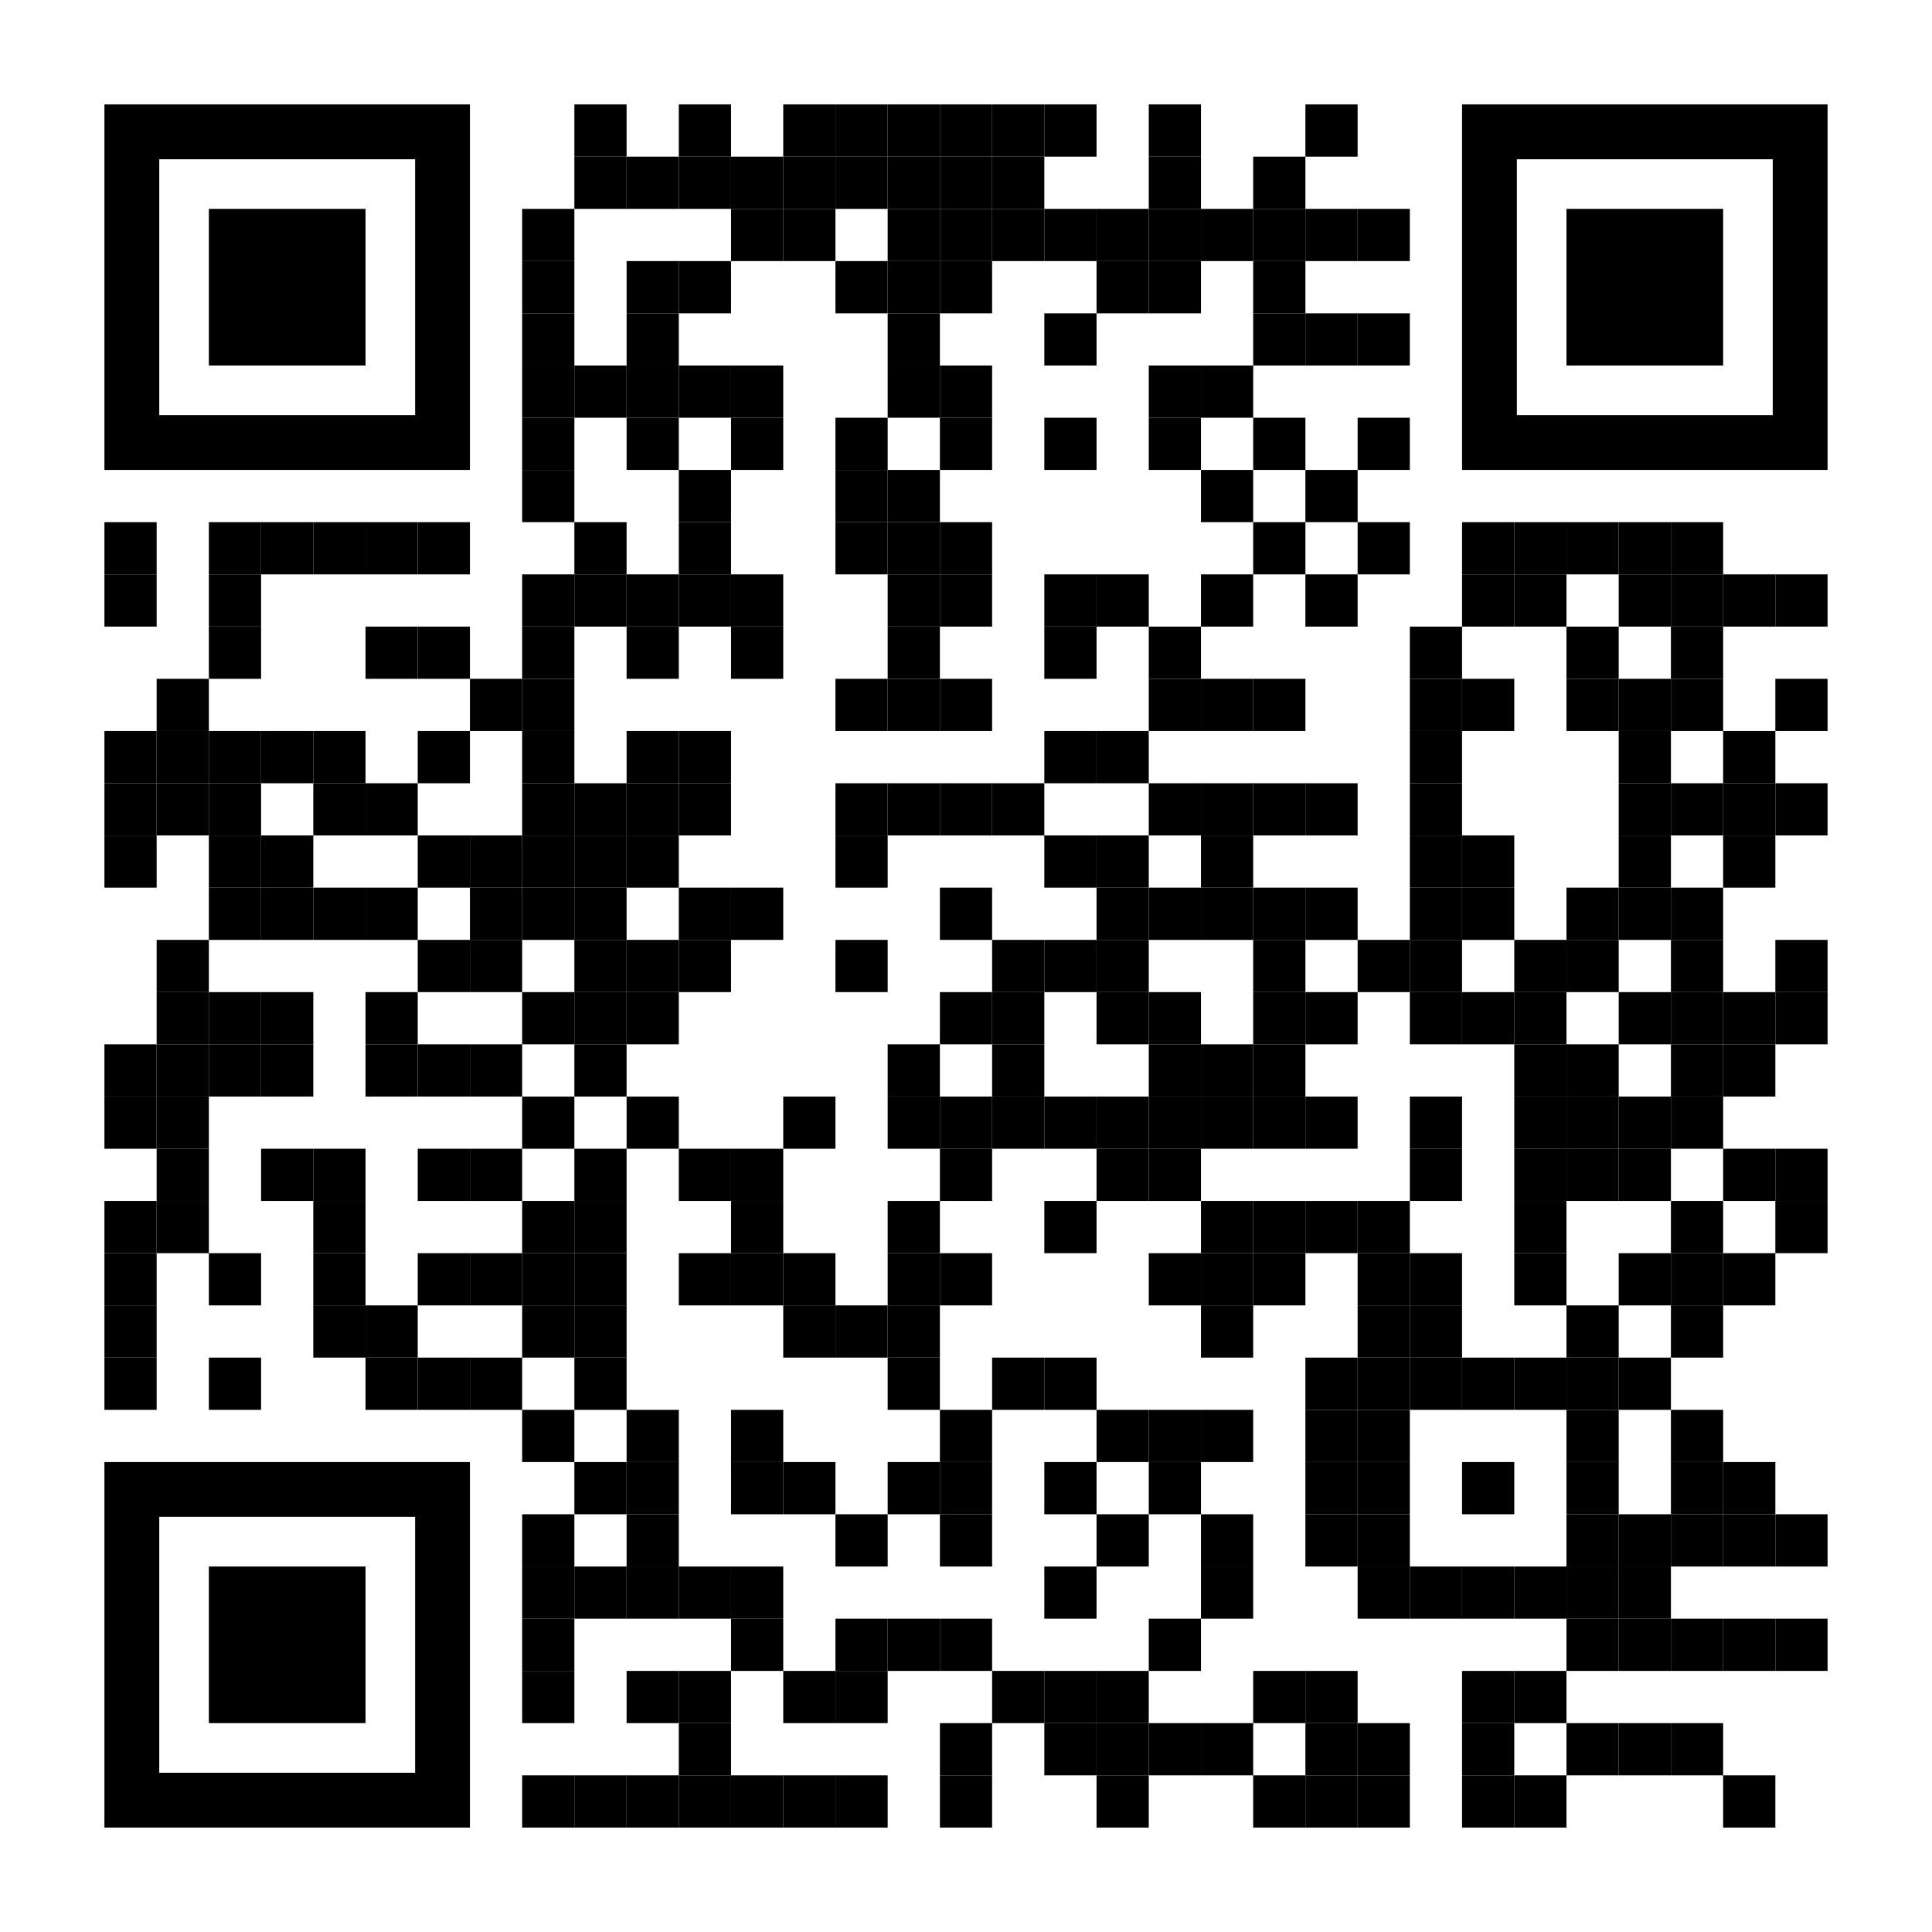 <?xml version="1.0" encoding="utf-8"?>
<!DOCTYPE svg PUBLIC "-//W3C//DTD SVG 1.1//EN" "http://www.w3.org/Graphics/SVG/1.1/DTD/svg11.dtd">
<svg version="1.1" id="Layer_1" xmlns="http://www.w3.org/2000/svg" xmlns:xlink="http://www.w3.org/1999/xlink" x="0px" y="0px"
width="259px" height="259px" viewBox="0 0 259 259" enable-background="new 0 0 259 259" xml:space="preserve">
<rect x="0" y="0" width="259" height="259" fill="rgb(255,255,255)" /><g transform="translate(14,14)"><g transform="translate(63,0) scale(0.07,0.07)"><g transform="" style="fill: rgb(0, 0, 0);">
<rect width="100" height="100"/>
</g></g><g transform="translate(77,0) scale(0.07,0.07)"><g transform="" style="fill: rgb(0, 0, 0);">
<rect width="100" height="100"/>
</g></g><g transform="translate(91,0) scale(0.07,0.07)"><g transform="" style="fill: rgb(0, 0, 0);">
<rect width="100" height="100"/>
</g></g><g transform="translate(98,0) scale(0.07,0.07)"><g transform="" style="fill: rgb(0, 0, 0);">
<rect width="100" height="100"/>
</g></g><g transform="translate(105,0) scale(0.07,0.07)"><g transform="" style="fill: rgb(0, 0, 0);">
<rect width="100" height="100"/>
</g></g><g transform="translate(112,0) scale(0.07,0.07)"><g transform="" style="fill: rgb(0, 0, 0);">
<rect width="100" height="100"/>
</g></g><g transform="translate(119,0) scale(0.07,0.07)"><g transform="" style="fill: rgb(0, 0, 0);">
<rect width="100" height="100"/>
</g></g><g transform="translate(126,0) scale(0.07,0.07)"><g transform="" style="fill: rgb(0, 0, 0);">
<rect width="100" height="100"/>
</g></g><g transform="translate(140,0) scale(0.07,0.07)"><g transform="" style="fill: rgb(0, 0, 0);">
<rect width="100" height="100"/>
</g></g><g transform="translate(161,0) scale(0.07,0.07)"><g transform="" style="fill: rgb(0, 0, 0);">
<rect width="100" height="100"/>
</g></g><g transform="translate(63,7) scale(0.07,0.07)"><g transform="" style="fill: rgb(0, 0, 0);">
<rect width="100" height="100"/>
</g></g><g transform="translate(70,7) scale(0.07,0.07)"><g transform="" style="fill: rgb(0, 0, 0);">
<rect width="100" height="100"/>
</g></g><g transform="translate(77,7) scale(0.07,0.07)"><g transform="" style="fill: rgb(0, 0, 0);">
<rect width="100" height="100"/>
</g></g><g transform="translate(84,7) scale(0.07,0.07)"><g transform="" style="fill: rgb(0, 0, 0);">
<rect width="100" height="100"/>
</g></g><g transform="translate(91,7) scale(0.07,0.07)"><g transform="" style="fill: rgb(0, 0, 0);">
<rect width="100" height="100"/>
</g></g><g transform="translate(98,7) scale(0.07,0.07)"><g transform="" style="fill: rgb(0, 0, 0);">
<rect width="100" height="100"/>
</g></g><g transform="translate(105,7) scale(0.07,0.07)"><g transform="" style="fill: rgb(0, 0, 0);">
<rect width="100" height="100"/>
</g></g><g transform="translate(112,7) scale(0.07,0.07)"><g transform="" style="fill: rgb(0, 0, 0);">
<rect width="100" height="100"/>
</g></g><g transform="translate(119,7) scale(0.07,0.07)"><g transform="" style="fill: rgb(0, 0, 0);">
<rect width="100" height="100"/>
</g></g><g transform="translate(140,7) scale(0.07,0.07)"><g transform="" style="fill: rgb(0, 0, 0);">
<rect width="100" height="100"/>
</g></g><g transform="translate(154,7) scale(0.07,0.07)"><g transform="" style="fill: rgb(0, 0, 0);">
<rect width="100" height="100"/>
</g></g><g transform="translate(56,14) scale(0.07,0.07)"><g transform="" style="fill: rgb(0, 0, 0);">
<rect width="100" height="100"/>
</g></g><g transform="translate(84,14) scale(0.07,0.07)"><g transform="" style="fill: rgb(0, 0, 0);">
<rect width="100" height="100"/>
</g></g><g transform="translate(91,14) scale(0.07,0.07)"><g transform="" style="fill: rgb(0, 0, 0);">
<rect width="100" height="100"/>
</g></g><g transform="translate(105,14) scale(0.07,0.07)"><g transform="" style="fill: rgb(0, 0, 0);">
<rect width="100" height="100"/>
</g></g><g transform="translate(112,14) scale(0.07,0.07)"><g transform="" style="fill: rgb(0, 0, 0);">
<rect width="100" height="100"/>
</g></g><g transform="translate(119,14) scale(0.07,0.07)"><g transform="" style="fill: rgb(0, 0, 0);">
<rect width="100" height="100"/>
</g></g><g transform="translate(126,14) scale(0.07,0.07)"><g transform="" style="fill: rgb(0, 0, 0);">
<rect width="100" height="100"/>
</g></g><g transform="translate(133,14) scale(0.07,0.07)"><g transform="" style="fill: rgb(0, 0, 0);">
<rect width="100" height="100"/>
</g></g><g transform="translate(140,14) scale(0.07,0.07)"><g transform="" style="fill: rgb(0, 0, 0);">
<rect width="100" height="100"/>
</g></g><g transform="translate(147,14) scale(0.07,0.07)"><g transform="" style="fill: rgb(0, 0, 0);">
<rect width="100" height="100"/>
</g></g><g transform="translate(154,14) scale(0.07,0.07)"><g transform="" style="fill: rgb(0, 0, 0);">
<rect width="100" height="100"/>
</g></g><g transform="translate(161,14) scale(0.07,0.07)"><g transform="" style="fill: rgb(0, 0, 0);">
<rect width="100" height="100"/>
</g></g><g transform="translate(168,14) scale(0.07,0.07)"><g transform="" style="fill: rgb(0, 0, 0);">
<rect width="100" height="100"/>
</g></g><g transform="translate(56,21) scale(0.07,0.07)"><g transform="" style="fill: rgb(0, 0, 0);">
<rect width="100" height="100"/>
</g></g><g transform="translate(70,21) scale(0.07,0.07)"><g transform="" style="fill: rgb(0, 0, 0);">
<rect width="100" height="100"/>
</g></g><g transform="translate(77,21) scale(0.07,0.07)"><g transform="" style="fill: rgb(0, 0, 0);">
<rect width="100" height="100"/>
</g></g><g transform="translate(98,21) scale(0.07,0.07)"><g transform="" style="fill: rgb(0, 0, 0);">
<rect width="100" height="100"/>
</g></g><g transform="translate(105,21) scale(0.07,0.07)"><g transform="" style="fill: rgb(0, 0, 0);">
<rect width="100" height="100"/>
</g></g><g transform="translate(112,21) scale(0.07,0.07)"><g transform="" style="fill: rgb(0, 0, 0);">
<rect width="100" height="100"/>
</g></g><g transform="translate(133,21) scale(0.07,0.07)"><g transform="" style="fill: rgb(0, 0, 0);">
<rect width="100" height="100"/>
</g></g><g transform="translate(140,21) scale(0.07,0.07)"><g transform="" style="fill: rgb(0, 0, 0);">
<rect width="100" height="100"/>
</g></g><g transform="translate(154,21) scale(0.07,0.07)"><g transform="" style="fill: rgb(0, 0, 0);">
<rect width="100" height="100"/>
</g></g><g transform="translate(56,28) scale(0.07,0.07)"><g transform="" style="fill: rgb(0, 0, 0);">
<rect width="100" height="100"/>
</g></g><g transform="translate(70,28) scale(0.07,0.07)"><g transform="" style="fill: rgb(0, 0, 0);">
<rect width="100" height="100"/>
</g></g><g transform="translate(105,28) scale(0.07,0.07)"><g transform="" style="fill: rgb(0, 0, 0);">
<rect width="100" height="100"/>
</g></g><g transform="translate(126,28) scale(0.07,0.07)"><g transform="" style="fill: rgb(0, 0, 0);">
<rect width="100" height="100"/>
</g></g><g transform="translate(154,28) scale(0.07,0.07)"><g transform="" style="fill: rgb(0, 0, 0);">
<rect width="100" height="100"/>
</g></g><g transform="translate(161,28) scale(0.07,0.07)"><g transform="" style="fill: rgb(0, 0, 0);">
<rect width="100" height="100"/>
</g></g><g transform="translate(168,28) scale(0.07,0.07)"><g transform="" style="fill: rgb(0, 0, 0);">
<rect width="100" height="100"/>
</g></g><g transform="translate(56,35) scale(0.07,0.07)"><g transform="" style="fill: rgb(0, 0, 0);">
<rect width="100" height="100"/>
</g></g><g transform="translate(63,35) scale(0.07,0.07)"><g transform="" style="fill: rgb(0, 0, 0);">
<rect width="100" height="100"/>
</g></g><g transform="translate(70,35) scale(0.07,0.07)"><g transform="" style="fill: rgb(0, 0, 0);">
<rect width="100" height="100"/>
</g></g><g transform="translate(77,35) scale(0.07,0.07)"><g transform="" style="fill: rgb(0, 0, 0);">
<rect width="100" height="100"/>
</g></g><g transform="translate(84,35) scale(0.07,0.07)"><g transform="" style="fill: rgb(0, 0, 0);">
<rect width="100" height="100"/>
</g></g><g transform="translate(105,35) scale(0.07,0.07)"><g transform="" style="fill: rgb(0, 0, 0);">
<rect width="100" height="100"/>
</g></g><g transform="translate(112,35) scale(0.07,0.07)"><g transform="" style="fill: rgb(0, 0, 0);">
<rect width="100" height="100"/>
</g></g><g transform="translate(140,35) scale(0.07,0.07)"><g transform="" style="fill: rgb(0, 0, 0);">
<rect width="100" height="100"/>
</g></g><g transform="translate(147,35) scale(0.07,0.07)"><g transform="" style="fill: rgb(0, 0, 0);">
<rect width="100" height="100"/>
</g></g><g transform="translate(56,42) scale(0.07,0.07)"><g transform="" style="fill: rgb(0, 0, 0);">
<rect width="100" height="100"/>
</g></g><g transform="translate(70,42) scale(0.07,0.07)"><g transform="" style="fill: rgb(0, 0, 0);">
<rect width="100" height="100"/>
</g></g><g transform="translate(84,42) scale(0.07,0.07)"><g transform="" style="fill: rgb(0, 0, 0);">
<rect width="100" height="100"/>
</g></g><g transform="translate(98,42) scale(0.07,0.07)"><g transform="" style="fill: rgb(0, 0, 0);">
<rect width="100" height="100"/>
</g></g><g transform="translate(112,42) scale(0.07,0.07)"><g transform="" style="fill: rgb(0, 0, 0);">
<rect width="100" height="100"/>
</g></g><g transform="translate(126,42) scale(0.07,0.07)"><g transform="" style="fill: rgb(0, 0, 0);">
<rect width="100" height="100"/>
</g></g><g transform="translate(140,42) scale(0.07,0.07)"><g transform="" style="fill: rgb(0, 0, 0);">
<rect width="100" height="100"/>
</g></g><g transform="translate(154,42) scale(0.07,0.07)"><g transform="" style="fill: rgb(0, 0, 0);">
<rect width="100" height="100"/>
</g></g><g transform="translate(168,42) scale(0.07,0.07)"><g transform="" style="fill: rgb(0, 0, 0);">
<rect width="100" height="100"/>
</g></g><g transform="translate(56,49) scale(0.07,0.07)"><g transform="" style="fill: rgb(0, 0, 0);">
<rect width="100" height="100"/>
</g></g><g transform="translate(77,49) scale(0.07,0.07)"><g transform="" style="fill: rgb(0, 0, 0);">
<rect width="100" height="100"/>
</g></g><g transform="translate(98,49) scale(0.07,0.07)"><g transform="" style="fill: rgb(0, 0, 0);">
<rect width="100" height="100"/>
</g></g><g transform="translate(105,49) scale(0.07,0.07)"><g transform="" style="fill: rgb(0, 0, 0);">
<rect width="100" height="100"/>
</g></g><g transform="translate(147,49) scale(0.07,0.07)"><g transform="" style="fill: rgb(0, 0, 0);">
<rect width="100" height="100"/>
</g></g><g transform="translate(161,49) scale(0.07,0.07)"><g transform="" style="fill: rgb(0, 0, 0);">
<rect width="100" height="100"/>
</g></g><g transform="translate(0,56) scale(0.07,0.07)"><g transform="" style="fill: rgb(0, 0, 0);">
<rect width="100" height="100"/>
</g></g><g transform="translate(14,56) scale(0.07,0.07)"><g transform="" style="fill: rgb(0, 0, 0);">
<rect width="100" height="100"/>
</g></g><g transform="translate(21,56) scale(0.07,0.07)"><g transform="" style="fill: rgb(0, 0, 0);">
<rect width="100" height="100"/>
</g></g><g transform="translate(28,56) scale(0.07,0.07)"><g transform="" style="fill: rgb(0, 0, 0);">
<rect width="100" height="100"/>
</g></g><g transform="translate(35,56) scale(0.07,0.07)"><g transform="" style="fill: rgb(0, 0, 0);">
<rect width="100" height="100"/>
</g></g><g transform="translate(42,56) scale(0.07,0.07)"><g transform="" style="fill: rgb(0, 0, 0);">
<rect width="100" height="100"/>
</g></g><g transform="translate(63,56) scale(0.07,0.07)"><g transform="" style="fill: rgb(0, 0, 0);">
<rect width="100" height="100"/>
</g></g><g transform="translate(77,56) scale(0.07,0.07)"><g transform="" style="fill: rgb(0, 0, 0);">
<rect width="100" height="100"/>
</g></g><g transform="translate(98,56) scale(0.07,0.07)"><g transform="" style="fill: rgb(0, 0, 0);">
<rect width="100" height="100"/>
</g></g><g transform="translate(105,56) scale(0.07,0.07)"><g transform="" style="fill: rgb(0, 0, 0);">
<rect width="100" height="100"/>
</g></g><g transform="translate(112,56) scale(0.07,0.07)"><g transform="" style="fill: rgb(0, 0, 0);">
<rect width="100" height="100"/>
</g></g><g transform="translate(154,56) scale(0.07,0.07)"><g transform="" style="fill: rgb(0, 0, 0);">
<rect width="100" height="100"/>
</g></g><g transform="translate(168,56) scale(0.07,0.07)"><g transform="" style="fill: rgb(0, 0, 0);">
<rect width="100" height="100"/>
</g></g><g transform="translate(182,56) scale(0.07,0.07)"><g transform="" style="fill: rgb(0, 0, 0);">
<rect width="100" height="100"/>
</g></g><g transform="translate(189,56) scale(0.07,0.07)"><g transform="" style="fill: rgb(0, 0, 0);">
<rect width="100" height="100"/>
</g></g><g transform="translate(196,56) scale(0.07,0.07)"><g transform="" style="fill: rgb(0, 0, 0);">
<rect width="100" height="100"/>
</g></g><g transform="translate(203,56) scale(0.07,0.07)"><g transform="" style="fill: rgb(0, 0, 0);">
<rect width="100" height="100"/>
</g></g><g transform="translate(210,56) scale(0.07,0.07)"><g transform="" style="fill: rgb(0, 0, 0);">
<rect width="100" height="100"/>
</g></g><g transform="translate(0,63) scale(0.07,0.07)"><g transform="" style="fill: rgb(0, 0, 0);">
<rect width="100" height="100"/>
</g></g><g transform="translate(14,63) scale(0.07,0.07)"><g transform="" style="fill: rgb(0, 0, 0);">
<rect width="100" height="100"/>
</g></g><g transform="translate(56,63) scale(0.07,0.07)"><g transform="" style="fill: rgb(0, 0, 0);">
<rect width="100" height="100"/>
</g></g><g transform="translate(63,63) scale(0.07,0.07)"><g transform="" style="fill: rgb(0, 0, 0);">
<rect width="100" height="100"/>
</g></g><g transform="translate(70,63) scale(0.07,0.07)"><g transform="" style="fill: rgb(0, 0, 0);">
<rect width="100" height="100"/>
</g></g><g transform="translate(77,63) scale(0.07,0.07)"><g transform="" style="fill: rgb(0, 0, 0);">
<rect width="100" height="100"/>
</g></g><g transform="translate(84,63) scale(0.07,0.07)"><g transform="" style="fill: rgb(0, 0, 0);">
<rect width="100" height="100"/>
</g></g><g transform="translate(105,63) scale(0.07,0.07)"><g transform="" style="fill: rgb(0, 0, 0);">
<rect width="100" height="100"/>
</g></g><g transform="translate(112,63) scale(0.07,0.07)"><g transform="" style="fill: rgb(0, 0, 0);">
<rect width="100" height="100"/>
</g></g><g transform="translate(126,63) scale(0.07,0.07)"><g transform="" style="fill: rgb(0, 0, 0);">
<rect width="100" height="100"/>
</g></g><g transform="translate(133,63) scale(0.07,0.07)"><g transform="" style="fill: rgb(0, 0, 0);">
<rect width="100" height="100"/>
</g></g><g transform="translate(147,63) scale(0.07,0.07)"><g transform="" style="fill: rgb(0, 0, 0);">
<rect width="100" height="100"/>
</g></g><g transform="translate(161,63) scale(0.07,0.07)"><g transform="" style="fill: rgb(0, 0, 0);">
<rect width="100" height="100"/>
</g></g><g transform="translate(182,63) scale(0.07,0.07)"><g transform="" style="fill: rgb(0, 0, 0);">
<rect width="100" height="100"/>
</g></g><g transform="translate(189,63) scale(0.07,0.07)"><g transform="" style="fill: rgb(0, 0, 0);">
<rect width="100" height="100"/>
</g></g><g transform="translate(203,63) scale(0.07,0.07)"><g transform="" style="fill: rgb(0, 0, 0);">
<rect width="100" height="100"/>
</g></g><g transform="translate(210,63) scale(0.07,0.07)"><g transform="" style="fill: rgb(0, 0, 0);">
<rect width="100" height="100"/>
</g></g><g transform="translate(217,63) scale(0.07,0.07)"><g transform="" style="fill: rgb(0, 0, 0);">
<rect width="100" height="100"/>
</g></g><g transform="translate(224,63) scale(0.07,0.07)"><g transform="" style="fill: rgb(0, 0, 0);">
<rect width="100" height="100"/>
</g></g><g transform="translate(14,70) scale(0.07,0.07)"><g transform="" style="fill: rgb(0, 0, 0);">
<rect width="100" height="100"/>
</g></g><g transform="translate(35,70) scale(0.07,0.07)"><g transform="" style="fill: rgb(0, 0, 0);">
<rect width="100" height="100"/>
</g></g><g transform="translate(42,70) scale(0.07,0.07)"><g transform="" style="fill: rgb(0, 0, 0);">
<rect width="100" height="100"/>
</g></g><g transform="translate(56,70) scale(0.07,0.07)"><g transform="" style="fill: rgb(0, 0, 0);">
<rect width="100" height="100"/>
</g></g><g transform="translate(70,70) scale(0.07,0.07)"><g transform="" style="fill: rgb(0, 0, 0);">
<rect width="100" height="100"/>
</g></g><g transform="translate(84,70) scale(0.07,0.07)"><g transform="" style="fill: rgb(0, 0, 0);">
<rect width="100" height="100"/>
</g></g><g transform="translate(105,70) scale(0.07,0.07)"><g transform="" style="fill: rgb(0, 0, 0);">
<rect width="100" height="100"/>
</g></g><g transform="translate(126,70) scale(0.07,0.07)"><g transform="" style="fill: rgb(0, 0, 0);">
<rect width="100" height="100"/>
</g></g><g transform="translate(140,70) scale(0.07,0.07)"><g transform="" style="fill: rgb(0, 0, 0);">
<rect width="100" height="100"/>
</g></g><g transform="translate(175,70) scale(0.07,0.07)"><g transform="" style="fill: rgb(0, 0, 0);">
<rect width="100" height="100"/>
</g></g><g transform="translate(196,70) scale(0.07,0.07)"><g transform="" style="fill: rgb(0, 0, 0);">
<rect width="100" height="100"/>
</g></g><g transform="translate(210,70) scale(0.07,0.07)"><g transform="" style="fill: rgb(0, 0, 0);">
<rect width="100" height="100"/>
</g></g><g transform="translate(7,77) scale(0.07,0.07)"><g transform="" style="fill: rgb(0, 0, 0);">
<rect width="100" height="100"/>
</g></g><g transform="translate(49,77) scale(0.07,0.07)"><g transform="" style="fill: rgb(0, 0, 0);">
<rect width="100" height="100"/>
</g></g><g transform="translate(56,77) scale(0.07,0.07)"><g transform="" style="fill: rgb(0, 0, 0);">
<rect width="100" height="100"/>
</g></g><g transform="translate(98,77) scale(0.07,0.07)"><g transform="" style="fill: rgb(0, 0, 0);">
<rect width="100" height="100"/>
</g></g><g transform="translate(105,77) scale(0.07,0.07)"><g transform="" style="fill: rgb(0, 0, 0);">
<rect width="100" height="100"/>
</g></g><g transform="translate(112,77) scale(0.07,0.07)"><g transform="" style="fill: rgb(0, 0, 0);">
<rect width="100" height="100"/>
</g></g><g transform="translate(140,77) scale(0.07,0.07)"><g transform="" style="fill: rgb(0, 0, 0);">
<rect width="100" height="100"/>
</g></g><g transform="translate(147,77) scale(0.07,0.07)"><g transform="" style="fill: rgb(0, 0, 0);">
<rect width="100" height="100"/>
</g></g><g transform="translate(154,77) scale(0.07,0.07)"><g transform="" style="fill: rgb(0, 0, 0);">
<rect width="100" height="100"/>
</g></g><g transform="translate(175,77) scale(0.07,0.07)"><g transform="" style="fill: rgb(0, 0, 0);">
<rect width="100" height="100"/>
</g></g><g transform="translate(182,77) scale(0.07,0.07)"><g transform="" style="fill: rgb(0, 0, 0);">
<rect width="100" height="100"/>
</g></g><g transform="translate(196,77) scale(0.07,0.07)"><g transform="" style="fill: rgb(0, 0, 0);">
<rect width="100" height="100"/>
</g></g><g transform="translate(203,77) scale(0.07,0.07)"><g transform="" style="fill: rgb(0, 0, 0);">
<rect width="100" height="100"/>
</g></g><g transform="translate(210,77) scale(0.07,0.07)"><g transform="" style="fill: rgb(0, 0, 0);">
<rect width="100" height="100"/>
</g></g><g transform="translate(224,77) scale(0.07,0.07)"><g transform="" style="fill: rgb(0, 0, 0);">
<rect width="100" height="100"/>
</g></g><g transform="translate(0,84) scale(0.07,0.07)"><g transform="" style="fill: rgb(0, 0, 0);">
<rect width="100" height="100"/>
</g></g><g transform="translate(7,84) scale(0.07,0.07)"><g transform="" style="fill: rgb(0, 0, 0);">
<rect width="100" height="100"/>
</g></g><g transform="translate(14,84) scale(0.07,0.07)"><g transform="" style="fill: rgb(0, 0, 0);">
<rect width="100" height="100"/>
</g></g><g transform="translate(21,84) scale(0.07,0.07)"><g transform="" style="fill: rgb(0, 0, 0);">
<rect width="100" height="100"/>
</g></g><g transform="translate(28,84) scale(0.07,0.07)"><g transform="" style="fill: rgb(0, 0, 0);">
<rect width="100" height="100"/>
</g></g><g transform="translate(42,84) scale(0.07,0.07)"><g transform="" style="fill: rgb(0, 0, 0);">
<rect width="100" height="100"/>
</g></g><g transform="translate(56,84) scale(0.07,0.07)"><g transform="" style="fill: rgb(0, 0, 0);">
<rect width="100" height="100"/>
</g></g><g transform="translate(70,84) scale(0.07,0.07)"><g transform="" style="fill: rgb(0, 0, 0);">
<rect width="100" height="100"/>
</g></g><g transform="translate(77,84) scale(0.07,0.07)"><g transform="" style="fill: rgb(0, 0, 0);">
<rect width="100" height="100"/>
</g></g><g transform="translate(126,84) scale(0.07,0.07)"><g transform="" style="fill: rgb(0, 0, 0);">
<rect width="100" height="100"/>
</g></g><g transform="translate(133,84) scale(0.07,0.07)"><g transform="" style="fill: rgb(0, 0, 0);">
<rect width="100" height="100"/>
</g></g><g transform="translate(175,84) scale(0.07,0.07)"><g transform="" style="fill: rgb(0, 0, 0);">
<rect width="100" height="100"/>
</g></g><g transform="translate(203,84) scale(0.07,0.07)"><g transform="" style="fill: rgb(0, 0, 0);">
<rect width="100" height="100"/>
</g></g><g transform="translate(217,84) scale(0.07,0.07)"><g transform="" style="fill: rgb(0, 0, 0);">
<rect width="100" height="100"/>
</g></g><g transform="translate(0,91) scale(0.07,0.07)"><g transform="" style="fill: rgb(0, 0, 0);">
<rect width="100" height="100"/>
</g></g><g transform="translate(7,91) scale(0.07,0.07)"><g transform="" style="fill: rgb(0, 0, 0);">
<rect width="100" height="100"/>
</g></g><g transform="translate(14,91) scale(0.07,0.07)"><g transform="" style="fill: rgb(0, 0, 0);">
<rect width="100" height="100"/>
</g></g><g transform="translate(28,91) scale(0.07,0.07)"><g transform="" style="fill: rgb(0, 0, 0);">
<rect width="100" height="100"/>
</g></g><g transform="translate(35,91) scale(0.07,0.07)"><g transform="" style="fill: rgb(0, 0, 0);">
<rect width="100" height="100"/>
</g></g><g transform="translate(56,91) scale(0.07,0.07)"><g transform="" style="fill: rgb(0, 0, 0);">
<rect width="100" height="100"/>
</g></g><g transform="translate(63,91) scale(0.07,0.07)"><g transform="" style="fill: rgb(0, 0, 0);">
<rect width="100" height="100"/>
</g></g><g transform="translate(70,91) scale(0.07,0.07)"><g transform="" style="fill: rgb(0, 0, 0);">
<rect width="100" height="100"/>
</g></g><g transform="translate(77,91) scale(0.07,0.07)"><g transform="" style="fill: rgb(0, 0, 0);">
<rect width="100" height="100"/>
</g></g><g transform="translate(98,91) scale(0.07,0.07)"><g transform="" style="fill: rgb(0, 0, 0);">
<rect width="100" height="100"/>
</g></g><g transform="translate(105,91) scale(0.07,0.07)"><g transform="" style="fill: rgb(0, 0, 0);">
<rect width="100" height="100"/>
</g></g><g transform="translate(112,91) scale(0.07,0.07)"><g transform="" style="fill: rgb(0, 0, 0);">
<rect width="100" height="100"/>
</g></g><g transform="translate(119,91) scale(0.07,0.07)"><g transform="" style="fill: rgb(0, 0, 0);">
<rect width="100" height="100"/>
</g></g><g transform="translate(140,91) scale(0.07,0.07)"><g transform="" style="fill: rgb(0, 0, 0);">
<rect width="100" height="100"/>
</g></g><g transform="translate(147,91) scale(0.07,0.07)"><g transform="" style="fill: rgb(0, 0, 0);">
<rect width="100" height="100"/>
</g></g><g transform="translate(154,91) scale(0.07,0.07)"><g transform="" style="fill: rgb(0, 0, 0);">
<rect width="100" height="100"/>
</g></g><g transform="translate(161,91) scale(0.07,0.07)"><g transform="" style="fill: rgb(0, 0, 0);">
<rect width="100" height="100"/>
</g></g><g transform="translate(175,91) scale(0.07,0.07)"><g transform="" style="fill: rgb(0, 0, 0);">
<rect width="100" height="100"/>
</g></g><g transform="translate(203,91) scale(0.07,0.07)"><g transform="" style="fill: rgb(0, 0, 0);">
<rect width="100" height="100"/>
</g></g><g transform="translate(210,91) scale(0.07,0.07)"><g transform="" style="fill: rgb(0, 0, 0);">
<rect width="100" height="100"/>
</g></g><g transform="translate(217,91) scale(0.07,0.07)"><g transform="" style="fill: rgb(0, 0, 0);">
<rect width="100" height="100"/>
</g></g><g transform="translate(224,91) scale(0.07,0.07)"><g transform="" style="fill: rgb(0, 0, 0);">
<rect width="100" height="100"/>
</g></g><g transform="translate(0,98) scale(0.07,0.07)"><g transform="" style="fill: rgb(0, 0, 0);">
<rect width="100" height="100"/>
</g></g><g transform="translate(14,98) scale(0.07,0.07)"><g transform="" style="fill: rgb(0, 0, 0);">
<rect width="100" height="100"/>
</g></g><g transform="translate(21,98) scale(0.07,0.07)"><g transform="" style="fill: rgb(0, 0, 0);">
<rect width="100" height="100"/>
</g></g><g transform="translate(42,98) scale(0.07,0.07)"><g transform="" style="fill: rgb(0, 0, 0);">
<rect width="100" height="100"/>
</g></g><g transform="translate(49,98) scale(0.07,0.07)"><g transform="" style="fill: rgb(0, 0, 0);">
<rect width="100" height="100"/>
</g></g><g transform="translate(56,98) scale(0.07,0.07)"><g transform="" style="fill: rgb(0, 0, 0);">
<rect width="100" height="100"/>
</g></g><g transform="translate(63,98) scale(0.07,0.07)"><g transform="" style="fill: rgb(0, 0, 0);">
<rect width="100" height="100"/>
</g></g><g transform="translate(70,98) scale(0.07,0.07)"><g transform="" style="fill: rgb(0, 0, 0);">
<rect width="100" height="100"/>
</g></g><g transform="translate(98,98) scale(0.07,0.07)"><g transform="" style="fill: rgb(0, 0, 0);">
<rect width="100" height="100"/>
</g></g><g transform="translate(126,98) scale(0.07,0.07)"><g transform="" style="fill: rgb(0, 0, 0);">
<rect width="100" height="100"/>
</g></g><g transform="translate(133,98) scale(0.07,0.07)"><g transform="" style="fill: rgb(0, 0, 0);">
<rect width="100" height="100"/>
</g></g><g transform="translate(147,98) scale(0.07,0.07)"><g transform="" style="fill: rgb(0, 0, 0);">
<rect width="100" height="100"/>
</g></g><g transform="translate(175,98) scale(0.07,0.07)"><g transform="" style="fill: rgb(0, 0, 0);">
<rect width="100" height="100"/>
</g></g><g transform="translate(182,98) scale(0.07,0.07)"><g transform="" style="fill: rgb(0, 0, 0);">
<rect width="100" height="100"/>
</g></g><g transform="translate(203,98) scale(0.07,0.07)"><g transform="" style="fill: rgb(0, 0, 0);">
<rect width="100" height="100"/>
</g></g><g transform="translate(217,98) scale(0.07,0.07)"><g transform="" style="fill: rgb(0, 0, 0);">
<rect width="100" height="100"/>
</g></g><g transform="translate(14,105) scale(0.07,0.07)"><g transform="" style="fill: rgb(0, 0, 0);">
<rect width="100" height="100"/>
</g></g><g transform="translate(21,105) scale(0.07,0.07)"><g transform="" style="fill: rgb(0, 0, 0);">
<rect width="100" height="100"/>
</g></g><g transform="translate(28,105) scale(0.07,0.07)"><g transform="" style="fill: rgb(0, 0, 0);">
<rect width="100" height="100"/>
</g></g><g transform="translate(35,105) scale(0.07,0.07)"><g transform="" style="fill: rgb(0, 0, 0);">
<rect width="100" height="100"/>
</g></g><g transform="translate(49,105) scale(0.07,0.07)"><g transform="" style="fill: rgb(0, 0, 0);">
<rect width="100" height="100"/>
</g></g><g transform="translate(56,105) scale(0.07,0.07)"><g transform="" style="fill: rgb(0, 0, 0);">
<rect width="100" height="100"/>
</g></g><g transform="translate(63,105) scale(0.07,0.07)"><g transform="" style="fill: rgb(0, 0, 0);">
<rect width="100" height="100"/>
</g></g><g transform="translate(77,105) scale(0.07,0.07)"><g transform="" style="fill: rgb(0, 0, 0);">
<rect width="100" height="100"/>
</g></g><g transform="translate(84,105) scale(0.07,0.07)"><g transform="" style="fill: rgb(0, 0, 0);">
<rect width="100" height="100"/>
</g></g><g transform="translate(112,105) scale(0.07,0.07)"><g transform="" style="fill: rgb(0, 0, 0);">
<rect width="100" height="100"/>
</g></g><g transform="translate(133,105) scale(0.07,0.07)"><g transform="" style="fill: rgb(0, 0, 0);">
<rect width="100" height="100"/>
</g></g><g transform="translate(140,105) scale(0.07,0.07)"><g transform="" style="fill: rgb(0, 0, 0);">
<rect width="100" height="100"/>
</g></g><g transform="translate(147,105) scale(0.07,0.07)"><g transform="" style="fill: rgb(0, 0, 0);">
<rect width="100" height="100"/>
</g></g><g transform="translate(154,105) scale(0.07,0.07)"><g transform="" style="fill: rgb(0, 0, 0);">
<rect width="100" height="100"/>
</g></g><g transform="translate(161,105) scale(0.07,0.07)"><g transform="" style="fill: rgb(0, 0, 0);">
<rect width="100" height="100"/>
</g></g><g transform="translate(175,105) scale(0.07,0.07)"><g transform="" style="fill: rgb(0, 0, 0);">
<rect width="100" height="100"/>
</g></g><g transform="translate(182,105) scale(0.07,0.07)"><g transform="" style="fill: rgb(0, 0, 0);">
<rect width="100" height="100"/>
</g></g><g transform="translate(196,105) scale(0.07,0.07)"><g transform="" style="fill: rgb(0, 0, 0);">
<rect width="100" height="100"/>
</g></g><g transform="translate(203,105) scale(0.07,0.07)"><g transform="" style="fill: rgb(0, 0, 0);">
<rect width="100" height="100"/>
</g></g><g transform="translate(210,105) scale(0.07,0.07)"><g transform="" style="fill: rgb(0, 0, 0);">
<rect width="100" height="100"/>
</g></g><g transform="translate(7,112) scale(0.07,0.07)"><g transform="" style="fill: rgb(0, 0, 0);">
<rect width="100" height="100"/>
</g></g><g transform="translate(42,112) scale(0.07,0.07)"><g transform="" style="fill: rgb(0, 0, 0);">
<rect width="100" height="100"/>
</g></g><g transform="translate(49,112) scale(0.07,0.07)"><g transform="" style="fill: rgb(0, 0, 0);">
<rect width="100" height="100"/>
</g></g><g transform="translate(63,112) scale(0.07,0.07)"><g transform="" style="fill: rgb(0, 0, 0);">
<rect width="100" height="100"/>
</g></g><g transform="translate(70,112) scale(0.07,0.07)"><g transform="" style="fill: rgb(0, 0, 0);">
<rect width="100" height="100"/>
</g></g><g transform="translate(77,112) scale(0.07,0.07)"><g transform="" style="fill: rgb(0, 0, 0);">
<rect width="100" height="100"/>
</g></g><g transform="translate(98,112) scale(0.07,0.07)"><g transform="" style="fill: rgb(0, 0, 0);">
<rect width="100" height="100"/>
</g></g><g transform="translate(119,112) scale(0.07,0.07)"><g transform="" style="fill: rgb(0, 0, 0);">
<rect width="100" height="100"/>
</g></g><g transform="translate(126,112) scale(0.07,0.07)"><g transform="" style="fill: rgb(0, 0, 0);">
<rect width="100" height="100"/>
</g></g><g transform="translate(133,112) scale(0.07,0.07)"><g transform="" style="fill: rgb(0, 0, 0);">
<rect width="100" height="100"/>
</g></g><g transform="translate(154,112) scale(0.07,0.07)"><g transform="" style="fill: rgb(0, 0, 0);">
<rect width="100" height="100"/>
</g></g><g transform="translate(168,112) scale(0.07,0.07)"><g transform="" style="fill: rgb(0, 0, 0);">
<rect width="100" height="100"/>
</g></g><g transform="translate(175,112) scale(0.07,0.07)"><g transform="" style="fill: rgb(0, 0, 0);">
<rect width="100" height="100"/>
</g></g><g transform="translate(189,112) scale(0.07,0.07)"><g transform="" style="fill: rgb(0, 0, 0);">
<rect width="100" height="100"/>
</g></g><g transform="translate(196,112) scale(0.07,0.07)"><g transform="" style="fill: rgb(0, 0, 0);">
<rect width="100" height="100"/>
</g></g><g transform="translate(210,112) scale(0.07,0.07)"><g transform="" style="fill: rgb(0, 0, 0);">
<rect width="100" height="100"/>
</g></g><g transform="translate(224,112) scale(0.07,0.07)"><g transform="" style="fill: rgb(0, 0, 0);">
<rect width="100" height="100"/>
</g></g><g transform="translate(7,119) scale(0.07,0.07)"><g transform="" style="fill: rgb(0, 0, 0);">
<rect width="100" height="100"/>
</g></g><g transform="translate(14,119) scale(0.07,0.07)"><g transform="" style="fill: rgb(0, 0, 0);">
<rect width="100" height="100"/>
</g></g><g transform="translate(21,119) scale(0.07,0.07)"><g transform="" style="fill: rgb(0, 0, 0);">
<rect width="100" height="100"/>
</g></g><g transform="translate(35,119) scale(0.07,0.07)"><g transform="" style="fill: rgb(0, 0, 0);">
<rect width="100" height="100"/>
</g></g><g transform="translate(56,119) scale(0.07,0.07)"><g transform="" style="fill: rgb(0, 0, 0);">
<rect width="100" height="100"/>
</g></g><g transform="translate(63,119) scale(0.07,0.07)"><g transform="" style="fill: rgb(0, 0, 0);">
<rect width="100" height="100"/>
</g></g><g transform="translate(70,119) scale(0.07,0.07)"><g transform="" style="fill: rgb(0, 0, 0);">
<rect width="100" height="100"/>
</g></g><g transform="translate(112,119) scale(0.07,0.07)"><g transform="" style="fill: rgb(0, 0, 0);">
<rect width="100" height="100"/>
</g></g><g transform="translate(119,119) scale(0.07,0.07)"><g transform="" style="fill: rgb(0, 0, 0);">
<rect width="100" height="100"/>
</g></g><g transform="translate(133,119) scale(0.07,0.07)"><g transform="" style="fill: rgb(0, 0, 0);">
<rect width="100" height="100"/>
</g></g><g transform="translate(140,119) scale(0.07,0.07)"><g transform="" style="fill: rgb(0, 0, 0);">
<rect width="100" height="100"/>
</g></g><g transform="translate(154,119) scale(0.07,0.07)"><g transform="" style="fill: rgb(0, 0, 0);">
<rect width="100" height="100"/>
</g></g><g transform="translate(161,119) scale(0.07,0.07)"><g transform="" style="fill: rgb(0, 0, 0);">
<rect width="100" height="100"/>
</g></g><g transform="translate(175,119) scale(0.07,0.07)"><g transform="" style="fill: rgb(0, 0, 0);">
<rect width="100" height="100"/>
</g></g><g transform="translate(182,119) scale(0.07,0.07)"><g transform="" style="fill: rgb(0, 0, 0);">
<rect width="100" height="100"/>
</g></g><g transform="translate(189,119) scale(0.07,0.07)"><g transform="" style="fill: rgb(0, 0, 0);">
<rect width="100" height="100"/>
</g></g><g transform="translate(203,119) scale(0.07,0.07)"><g transform="" style="fill: rgb(0, 0, 0);">
<rect width="100" height="100"/>
</g></g><g transform="translate(210,119) scale(0.07,0.07)"><g transform="" style="fill: rgb(0, 0, 0);">
<rect width="100" height="100"/>
</g></g><g transform="translate(217,119) scale(0.07,0.07)"><g transform="" style="fill: rgb(0, 0, 0);">
<rect width="100" height="100"/>
</g></g><g transform="translate(224,119) scale(0.07,0.07)"><g transform="" style="fill: rgb(0, 0, 0);">
<rect width="100" height="100"/>
</g></g><g transform="translate(0,126) scale(0.07,0.07)"><g transform="" style="fill: rgb(0, 0, 0);">
<rect width="100" height="100"/>
</g></g><g transform="translate(7,126) scale(0.07,0.07)"><g transform="" style="fill: rgb(0, 0, 0);">
<rect width="100" height="100"/>
</g></g><g transform="translate(14,126) scale(0.07,0.07)"><g transform="" style="fill: rgb(0, 0, 0);">
<rect width="100" height="100"/>
</g></g><g transform="translate(21,126) scale(0.07,0.07)"><g transform="" style="fill: rgb(0, 0, 0);">
<rect width="100" height="100"/>
</g></g><g transform="translate(35,126) scale(0.07,0.07)"><g transform="" style="fill: rgb(0, 0, 0);">
<rect width="100" height="100"/>
</g></g><g transform="translate(42,126) scale(0.07,0.07)"><g transform="" style="fill: rgb(0, 0, 0);">
<rect width="100" height="100"/>
</g></g><g transform="translate(49,126) scale(0.07,0.07)"><g transform="" style="fill: rgb(0, 0, 0);">
<rect width="100" height="100"/>
</g></g><g transform="translate(63,126) scale(0.07,0.07)"><g transform="" style="fill: rgb(0, 0, 0);">
<rect width="100" height="100"/>
</g></g><g transform="translate(105,126) scale(0.07,0.07)"><g transform="" style="fill: rgb(0, 0, 0);">
<rect width="100" height="100"/>
</g></g><g transform="translate(119,126) scale(0.07,0.07)"><g transform="" style="fill: rgb(0, 0, 0);">
<rect width="100" height="100"/>
</g></g><g transform="translate(140,126) scale(0.07,0.07)"><g transform="" style="fill: rgb(0, 0, 0);">
<rect width="100" height="100"/>
</g></g><g transform="translate(147,126) scale(0.07,0.07)"><g transform="" style="fill: rgb(0, 0, 0);">
<rect width="100" height="100"/>
</g></g><g transform="translate(154,126) scale(0.07,0.07)"><g transform="" style="fill: rgb(0, 0, 0);">
<rect width="100" height="100"/>
</g></g><g transform="translate(189,126) scale(0.07,0.07)"><g transform="" style="fill: rgb(0, 0, 0);">
<rect width="100" height="100"/>
</g></g><g transform="translate(196,126) scale(0.07,0.07)"><g transform="" style="fill: rgb(0, 0, 0);">
<rect width="100" height="100"/>
</g></g><g transform="translate(210,126) scale(0.07,0.07)"><g transform="" style="fill: rgb(0, 0, 0);">
<rect width="100" height="100"/>
</g></g><g transform="translate(217,126) scale(0.07,0.07)"><g transform="" style="fill: rgb(0, 0, 0);">
<rect width="100" height="100"/>
</g></g><g transform="translate(0,133) scale(0.07,0.07)"><g transform="" style="fill: rgb(0, 0, 0);">
<rect width="100" height="100"/>
</g></g><g transform="translate(7,133) scale(0.07,0.07)"><g transform="" style="fill: rgb(0, 0, 0);">
<rect width="100" height="100"/>
</g></g><g transform="translate(56,133) scale(0.07,0.07)"><g transform="" style="fill: rgb(0, 0, 0);">
<rect width="100" height="100"/>
</g></g><g transform="translate(70,133) scale(0.07,0.07)"><g transform="" style="fill: rgb(0, 0, 0);">
<rect width="100" height="100"/>
</g></g><g transform="translate(91,133) scale(0.07,0.07)"><g transform="" style="fill: rgb(0, 0, 0);">
<rect width="100" height="100"/>
</g></g><g transform="translate(105,133) scale(0.07,0.07)"><g transform="" style="fill: rgb(0, 0, 0);">
<rect width="100" height="100"/>
</g></g><g transform="translate(112,133) scale(0.07,0.07)"><g transform="" style="fill: rgb(0, 0, 0);">
<rect width="100" height="100"/>
</g></g><g transform="translate(119,133) scale(0.07,0.07)"><g transform="" style="fill: rgb(0, 0, 0);">
<rect width="100" height="100"/>
</g></g><g transform="translate(126,133) scale(0.07,0.07)"><g transform="" style="fill: rgb(0, 0, 0);">
<rect width="100" height="100"/>
</g></g><g transform="translate(133,133) scale(0.07,0.07)"><g transform="" style="fill: rgb(0, 0, 0);">
<rect width="100" height="100"/>
</g></g><g transform="translate(140,133) scale(0.07,0.07)"><g transform="" style="fill: rgb(0, 0, 0);">
<rect width="100" height="100"/>
</g></g><g transform="translate(147,133) scale(0.07,0.07)"><g transform="" style="fill: rgb(0, 0, 0);">
<rect width="100" height="100"/>
</g></g><g transform="translate(154,133) scale(0.07,0.07)"><g transform="" style="fill: rgb(0, 0, 0);">
<rect width="100" height="100"/>
</g></g><g transform="translate(161,133) scale(0.07,0.07)"><g transform="" style="fill: rgb(0, 0, 0);">
<rect width="100" height="100"/>
</g></g><g transform="translate(175,133) scale(0.07,0.07)"><g transform="" style="fill: rgb(0, 0, 0);">
<rect width="100" height="100"/>
</g></g><g transform="translate(189,133) scale(0.07,0.07)"><g transform="" style="fill: rgb(0, 0, 0);">
<rect width="100" height="100"/>
</g></g><g transform="translate(196,133) scale(0.07,0.07)"><g transform="" style="fill: rgb(0, 0, 0);">
<rect width="100" height="100"/>
</g></g><g transform="translate(203,133) scale(0.07,0.07)"><g transform="" style="fill: rgb(0, 0, 0);">
<rect width="100" height="100"/>
</g></g><g transform="translate(210,133) scale(0.07,0.07)"><g transform="" style="fill: rgb(0, 0, 0);">
<rect width="100" height="100"/>
</g></g><g transform="translate(7,140) scale(0.07,0.07)"><g transform="" style="fill: rgb(0, 0, 0);">
<rect width="100" height="100"/>
</g></g><g transform="translate(21,140) scale(0.07,0.07)"><g transform="" style="fill: rgb(0, 0, 0);">
<rect width="100" height="100"/>
</g></g><g transform="translate(28,140) scale(0.07,0.07)"><g transform="" style="fill: rgb(0, 0, 0);">
<rect width="100" height="100"/>
</g></g><g transform="translate(42,140) scale(0.07,0.07)"><g transform="" style="fill: rgb(0, 0, 0);">
<rect width="100" height="100"/>
</g></g><g transform="translate(49,140) scale(0.07,0.07)"><g transform="" style="fill: rgb(0, 0, 0);">
<rect width="100" height="100"/>
</g></g><g transform="translate(63,140) scale(0.07,0.07)"><g transform="" style="fill: rgb(0, 0, 0);">
<rect width="100" height="100"/>
</g></g><g transform="translate(77,140) scale(0.07,0.07)"><g transform="" style="fill: rgb(0, 0, 0);">
<rect width="100" height="100"/>
</g></g><g transform="translate(84,140) scale(0.07,0.07)"><g transform="" style="fill: rgb(0, 0, 0);">
<rect width="100" height="100"/>
</g></g><g transform="translate(112,140) scale(0.07,0.07)"><g transform="" style="fill: rgb(0, 0, 0);">
<rect width="100" height="100"/>
</g></g><g transform="translate(133,140) scale(0.07,0.07)"><g transform="" style="fill: rgb(0, 0, 0);">
<rect width="100" height="100"/>
</g></g><g transform="translate(140,140) scale(0.07,0.07)"><g transform="" style="fill: rgb(0, 0, 0);">
<rect width="100" height="100"/>
</g></g><g transform="translate(175,140) scale(0.07,0.07)"><g transform="" style="fill: rgb(0, 0, 0);">
<rect width="100" height="100"/>
</g></g><g transform="translate(189,140) scale(0.07,0.07)"><g transform="" style="fill: rgb(0, 0, 0);">
<rect width="100" height="100"/>
</g></g><g transform="translate(196,140) scale(0.07,0.07)"><g transform="" style="fill: rgb(0, 0, 0);">
<rect width="100" height="100"/>
</g></g><g transform="translate(203,140) scale(0.07,0.07)"><g transform="" style="fill: rgb(0, 0, 0);">
<rect width="100" height="100"/>
</g></g><g transform="translate(217,140) scale(0.07,0.07)"><g transform="" style="fill: rgb(0, 0, 0);">
<rect width="100" height="100"/>
</g></g><g transform="translate(224,140) scale(0.07,0.07)"><g transform="" style="fill: rgb(0, 0, 0);">
<rect width="100" height="100"/>
</g></g><g transform="translate(0,147) scale(0.07,0.07)"><g transform="" style="fill: rgb(0, 0, 0);">
<rect width="100" height="100"/>
</g></g><g transform="translate(7,147) scale(0.07,0.07)"><g transform="" style="fill: rgb(0, 0, 0);">
<rect width="100" height="100"/>
</g></g><g transform="translate(28,147) scale(0.07,0.07)"><g transform="" style="fill: rgb(0, 0, 0);">
<rect width="100" height="100"/>
</g></g><g transform="translate(56,147) scale(0.07,0.07)"><g transform="" style="fill: rgb(0, 0, 0);">
<rect width="100" height="100"/>
</g></g><g transform="translate(63,147) scale(0.07,0.07)"><g transform="" style="fill: rgb(0, 0, 0);">
<rect width="100" height="100"/>
</g></g><g transform="translate(84,147) scale(0.07,0.07)"><g transform="" style="fill: rgb(0, 0, 0);">
<rect width="100" height="100"/>
</g></g><g transform="translate(105,147) scale(0.07,0.07)"><g transform="" style="fill: rgb(0, 0, 0);">
<rect width="100" height="100"/>
</g></g><g transform="translate(126,147) scale(0.07,0.07)"><g transform="" style="fill: rgb(0, 0, 0);">
<rect width="100" height="100"/>
</g></g><g transform="translate(147,147) scale(0.07,0.07)"><g transform="" style="fill: rgb(0, 0, 0);">
<rect width="100" height="100"/>
</g></g><g transform="translate(154,147) scale(0.07,0.07)"><g transform="" style="fill: rgb(0, 0, 0);">
<rect width="100" height="100"/>
</g></g><g transform="translate(161,147) scale(0.07,0.07)"><g transform="" style="fill: rgb(0, 0, 0);">
<rect width="100" height="100"/>
</g></g><g transform="translate(168,147) scale(0.07,0.07)"><g transform="" style="fill: rgb(0, 0, 0);">
<rect width="100" height="100"/>
</g></g><g transform="translate(189,147) scale(0.07,0.07)"><g transform="" style="fill: rgb(0, 0, 0);">
<rect width="100" height="100"/>
</g></g><g transform="translate(210,147) scale(0.07,0.07)"><g transform="" style="fill: rgb(0, 0, 0);">
<rect width="100" height="100"/>
</g></g><g transform="translate(224,147) scale(0.07,0.07)"><g transform="" style="fill: rgb(0, 0, 0);">
<rect width="100" height="100"/>
</g></g><g transform="translate(0,154) scale(0.07,0.07)"><g transform="" style="fill: rgb(0, 0, 0);">
<rect width="100" height="100"/>
</g></g><g transform="translate(14,154) scale(0.07,0.07)"><g transform="" style="fill: rgb(0, 0, 0);">
<rect width="100" height="100"/>
</g></g><g transform="translate(28,154) scale(0.07,0.07)"><g transform="" style="fill: rgb(0, 0, 0);">
<rect width="100" height="100"/>
</g></g><g transform="translate(42,154) scale(0.07,0.07)"><g transform="" style="fill: rgb(0, 0, 0);">
<rect width="100" height="100"/>
</g></g><g transform="translate(49,154) scale(0.07,0.07)"><g transform="" style="fill: rgb(0, 0, 0);">
<rect width="100" height="100"/>
</g></g><g transform="translate(56,154) scale(0.07,0.07)"><g transform="" style="fill: rgb(0, 0, 0);">
<rect width="100" height="100"/>
</g></g><g transform="translate(63,154) scale(0.07,0.07)"><g transform="" style="fill: rgb(0, 0, 0);">
<rect width="100" height="100"/>
</g></g><g transform="translate(77,154) scale(0.07,0.07)"><g transform="" style="fill: rgb(0, 0, 0);">
<rect width="100" height="100"/>
</g></g><g transform="translate(84,154) scale(0.07,0.07)"><g transform="" style="fill: rgb(0, 0, 0);">
<rect width="100" height="100"/>
</g></g><g transform="translate(91,154) scale(0.07,0.07)"><g transform="" style="fill: rgb(0, 0, 0);">
<rect width="100" height="100"/>
</g></g><g transform="translate(105,154) scale(0.07,0.07)"><g transform="" style="fill: rgb(0, 0, 0);">
<rect width="100" height="100"/>
</g></g><g transform="translate(112,154) scale(0.07,0.07)"><g transform="" style="fill: rgb(0, 0, 0);">
<rect width="100" height="100"/>
</g></g><g transform="translate(140,154) scale(0.07,0.07)"><g transform="" style="fill: rgb(0, 0, 0);">
<rect width="100" height="100"/>
</g></g><g transform="translate(147,154) scale(0.07,0.07)"><g transform="" style="fill: rgb(0, 0, 0);">
<rect width="100" height="100"/>
</g></g><g transform="translate(154,154) scale(0.07,0.07)"><g transform="" style="fill: rgb(0, 0, 0);">
<rect width="100" height="100"/>
</g></g><g transform="translate(168,154) scale(0.07,0.07)"><g transform="" style="fill: rgb(0, 0, 0);">
<rect width="100" height="100"/>
</g></g><g transform="translate(175,154) scale(0.07,0.07)"><g transform="" style="fill: rgb(0, 0, 0);">
<rect width="100" height="100"/>
</g></g><g transform="translate(189,154) scale(0.07,0.07)"><g transform="" style="fill: rgb(0, 0, 0);">
<rect width="100" height="100"/>
</g></g><g transform="translate(203,154) scale(0.07,0.07)"><g transform="" style="fill: rgb(0, 0, 0);">
<rect width="100" height="100"/>
</g></g><g transform="translate(210,154) scale(0.07,0.07)"><g transform="" style="fill: rgb(0, 0, 0);">
<rect width="100" height="100"/>
</g></g><g transform="translate(217,154) scale(0.07,0.07)"><g transform="" style="fill: rgb(0, 0, 0);">
<rect width="100" height="100"/>
</g></g><g transform="translate(0,161) scale(0.07,0.07)"><g transform="" style="fill: rgb(0, 0, 0);">
<rect width="100" height="100"/>
</g></g><g transform="translate(28,161) scale(0.07,0.07)"><g transform="" style="fill: rgb(0, 0, 0);">
<rect width="100" height="100"/>
</g></g><g transform="translate(35,161) scale(0.07,0.07)"><g transform="" style="fill: rgb(0, 0, 0);">
<rect width="100" height="100"/>
</g></g><g transform="translate(56,161) scale(0.07,0.07)"><g transform="" style="fill: rgb(0, 0, 0);">
<rect width="100" height="100"/>
</g></g><g transform="translate(63,161) scale(0.07,0.07)"><g transform="" style="fill: rgb(0, 0, 0);">
<rect width="100" height="100"/>
</g></g><g transform="translate(91,161) scale(0.07,0.07)"><g transform="" style="fill: rgb(0, 0, 0);">
<rect width="100" height="100"/>
</g></g><g transform="translate(98,161) scale(0.07,0.07)"><g transform="" style="fill: rgb(0, 0, 0);">
<rect width="100" height="100"/>
</g></g><g transform="translate(105,161) scale(0.07,0.07)"><g transform="" style="fill: rgb(0, 0, 0);">
<rect width="100" height="100"/>
</g></g><g transform="translate(147,161) scale(0.07,0.07)"><g transform="" style="fill: rgb(0, 0, 0);">
<rect width="100" height="100"/>
</g></g><g transform="translate(168,161) scale(0.07,0.07)"><g transform="" style="fill: rgb(0, 0, 0);">
<rect width="100" height="100"/>
</g></g><g transform="translate(175,161) scale(0.07,0.07)"><g transform="" style="fill: rgb(0, 0, 0);">
<rect width="100" height="100"/>
</g></g><g transform="translate(196,161) scale(0.07,0.07)"><g transform="" style="fill: rgb(0, 0, 0);">
<rect width="100" height="100"/>
</g></g><g transform="translate(210,161) scale(0.07,0.07)"><g transform="" style="fill: rgb(0, 0, 0);">
<rect width="100" height="100"/>
</g></g><g transform="translate(0,168) scale(0.07,0.07)"><g transform="" style="fill: rgb(0, 0, 0);">
<rect width="100" height="100"/>
</g></g><g transform="translate(14,168) scale(0.07,0.07)"><g transform="" style="fill: rgb(0, 0, 0);">
<rect width="100" height="100"/>
</g></g><g transform="translate(35,168) scale(0.07,0.07)"><g transform="" style="fill: rgb(0, 0, 0);">
<rect width="100" height="100"/>
</g></g><g transform="translate(42,168) scale(0.07,0.07)"><g transform="" style="fill: rgb(0, 0, 0);">
<rect width="100" height="100"/>
</g></g><g transform="translate(49,168) scale(0.07,0.07)"><g transform="" style="fill: rgb(0, 0, 0);">
<rect width="100" height="100"/>
</g></g><g transform="translate(63,168) scale(0.07,0.07)"><g transform="" style="fill: rgb(0, 0, 0);">
<rect width="100" height="100"/>
</g></g><g transform="translate(105,168) scale(0.07,0.07)"><g transform="" style="fill: rgb(0, 0, 0);">
<rect width="100" height="100"/>
</g></g><g transform="translate(119,168) scale(0.07,0.07)"><g transform="" style="fill: rgb(0, 0, 0);">
<rect width="100" height="100"/>
</g></g><g transform="translate(126,168) scale(0.07,0.07)"><g transform="" style="fill: rgb(0, 0, 0);">
<rect width="100" height="100"/>
</g></g><g transform="translate(161,168) scale(0.07,0.07)"><g transform="" style="fill: rgb(0, 0, 0);">
<rect width="100" height="100"/>
</g></g><g transform="translate(168,168) scale(0.07,0.07)"><g transform="" style="fill: rgb(0, 0, 0);">
<rect width="100" height="100"/>
</g></g><g transform="translate(175,168) scale(0.07,0.07)"><g transform="" style="fill: rgb(0, 0, 0);">
<rect width="100" height="100"/>
</g></g><g transform="translate(182,168) scale(0.07,0.07)"><g transform="" style="fill: rgb(0, 0, 0);">
<rect width="100" height="100"/>
</g></g><g transform="translate(189,168) scale(0.07,0.07)"><g transform="" style="fill: rgb(0, 0, 0);">
<rect width="100" height="100"/>
</g></g><g transform="translate(196,168) scale(0.07,0.07)"><g transform="" style="fill: rgb(0, 0, 0);">
<rect width="100" height="100"/>
</g></g><g transform="translate(203,168) scale(0.07,0.07)"><g transform="" style="fill: rgb(0, 0, 0);">
<rect width="100" height="100"/>
</g></g><g transform="translate(56,175) scale(0.07,0.07)"><g transform="" style="fill: rgb(0, 0, 0);">
<rect width="100" height="100"/>
</g></g><g transform="translate(70,175) scale(0.07,0.07)"><g transform="" style="fill: rgb(0, 0, 0);">
<rect width="100" height="100"/>
</g></g><g transform="translate(84,175) scale(0.07,0.07)"><g transform="" style="fill: rgb(0, 0, 0);">
<rect width="100" height="100"/>
</g></g><g transform="translate(112,175) scale(0.07,0.07)"><g transform="" style="fill: rgb(0, 0, 0);">
<rect width="100" height="100"/>
</g></g><g transform="translate(133,175) scale(0.07,0.07)"><g transform="" style="fill: rgb(0, 0, 0);">
<rect width="100" height="100"/>
</g></g><g transform="translate(140,175) scale(0.07,0.07)"><g transform="" style="fill: rgb(0, 0, 0);">
<rect width="100" height="100"/>
</g></g><g transform="translate(147,175) scale(0.07,0.07)"><g transform="" style="fill: rgb(0, 0, 0);">
<rect width="100" height="100"/>
</g></g><g transform="translate(161,175) scale(0.07,0.07)"><g transform="" style="fill: rgb(0, 0, 0);">
<rect width="100" height="100"/>
</g></g><g transform="translate(168,175) scale(0.07,0.07)"><g transform="" style="fill: rgb(0, 0, 0);">
<rect width="100" height="100"/>
</g></g><g transform="translate(196,175) scale(0.07,0.07)"><g transform="" style="fill: rgb(0, 0, 0);">
<rect width="100" height="100"/>
</g></g><g transform="translate(210,175) scale(0.07,0.07)"><g transform="" style="fill: rgb(0, 0, 0);">
<rect width="100" height="100"/>
</g></g><g transform="translate(63,182) scale(0.07,0.07)"><g transform="" style="fill: rgb(0, 0, 0);">
<rect width="100" height="100"/>
</g></g><g transform="translate(70,182) scale(0.07,0.07)"><g transform="" style="fill: rgb(0, 0, 0);">
<rect width="100" height="100"/>
</g></g><g transform="translate(84,182) scale(0.07,0.07)"><g transform="" style="fill: rgb(0, 0, 0);">
<rect width="100" height="100"/>
</g></g><g transform="translate(91,182) scale(0.07,0.07)"><g transform="" style="fill: rgb(0, 0, 0);">
<rect width="100" height="100"/>
</g></g><g transform="translate(105,182) scale(0.07,0.07)"><g transform="" style="fill: rgb(0, 0, 0);">
<rect width="100" height="100"/>
</g></g><g transform="translate(112,182) scale(0.07,0.07)"><g transform="" style="fill: rgb(0, 0, 0);">
<rect width="100" height="100"/>
</g></g><g transform="translate(126,182) scale(0.07,0.07)"><g transform="" style="fill: rgb(0, 0, 0);">
<rect width="100" height="100"/>
</g></g><g transform="translate(140,182) scale(0.07,0.07)"><g transform="" style="fill: rgb(0, 0, 0);">
<rect width="100" height="100"/>
</g></g><g transform="translate(161,182) scale(0.07,0.07)"><g transform="" style="fill: rgb(0, 0, 0);">
<rect width="100" height="100"/>
</g></g><g transform="translate(168,182) scale(0.07,0.07)"><g transform="" style="fill: rgb(0, 0, 0);">
<rect width="100" height="100"/>
</g></g><g transform="translate(182,182) scale(0.07,0.07)"><g transform="" style="fill: rgb(0, 0, 0);">
<rect width="100" height="100"/>
</g></g><g transform="translate(196,182) scale(0.07,0.07)"><g transform="" style="fill: rgb(0, 0, 0);">
<rect width="100" height="100"/>
</g></g><g transform="translate(210,182) scale(0.07,0.07)"><g transform="" style="fill: rgb(0, 0, 0);">
<rect width="100" height="100"/>
</g></g><g transform="translate(217,182) scale(0.07,0.07)"><g transform="" style="fill: rgb(0, 0, 0);">
<rect width="100" height="100"/>
</g></g><g transform="translate(56,189) scale(0.07,0.07)"><g transform="" style="fill: rgb(0, 0, 0);">
<rect width="100" height="100"/>
</g></g><g transform="translate(70,189) scale(0.07,0.07)"><g transform="" style="fill: rgb(0, 0, 0);">
<rect width="100" height="100"/>
</g></g><g transform="translate(98,189) scale(0.07,0.07)"><g transform="" style="fill: rgb(0, 0, 0);">
<rect width="100" height="100"/>
</g></g><g transform="translate(112,189) scale(0.07,0.07)"><g transform="" style="fill: rgb(0, 0, 0);">
<rect width="100" height="100"/>
</g></g><g transform="translate(133,189) scale(0.07,0.07)"><g transform="" style="fill: rgb(0, 0, 0);">
<rect width="100" height="100"/>
</g></g><g transform="translate(147,189) scale(0.07,0.07)"><g transform="" style="fill: rgb(0, 0, 0);">
<rect width="100" height="100"/>
</g></g><g transform="translate(161,189) scale(0.07,0.07)"><g transform="" style="fill: rgb(0, 0, 0);">
<rect width="100" height="100"/>
</g></g><g transform="translate(168,189) scale(0.07,0.07)"><g transform="" style="fill: rgb(0, 0, 0);">
<rect width="100" height="100"/>
</g></g><g transform="translate(196,189) scale(0.07,0.07)"><g transform="" style="fill: rgb(0, 0, 0);">
<rect width="100" height="100"/>
</g></g><g transform="translate(203,189) scale(0.07,0.07)"><g transform="" style="fill: rgb(0, 0, 0);">
<rect width="100" height="100"/>
</g></g><g transform="translate(210,189) scale(0.07,0.07)"><g transform="" style="fill: rgb(0, 0, 0);">
<rect width="100" height="100"/>
</g></g><g transform="translate(217,189) scale(0.07,0.07)"><g transform="" style="fill: rgb(0, 0, 0);">
<rect width="100" height="100"/>
</g></g><g transform="translate(224,189) scale(0.07,0.07)"><g transform="" style="fill: rgb(0, 0, 0);">
<rect width="100" height="100"/>
</g></g><g transform="translate(56,196) scale(0.07,0.07)"><g transform="" style="fill: rgb(0, 0, 0);">
<rect width="100" height="100"/>
</g></g><g transform="translate(63,196) scale(0.07,0.07)"><g transform="" style="fill: rgb(0, 0, 0);">
<rect width="100" height="100"/>
</g></g><g transform="translate(70,196) scale(0.07,0.07)"><g transform="" style="fill: rgb(0, 0, 0);">
<rect width="100" height="100"/>
</g></g><g transform="translate(77,196) scale(0.07,0.07)"><g transform="" style="fill: rgb(0, 0, 0);">
<rect width="100" height="100"/>
</g></g><g transform="translate(84,196) scale(0.07,0.07)"><g transform="" style="fill: rgb(0, 0, 0);">
<rect width="100" height="100"/>
</g></g><g transform="translate(126,196) scale(0.07,0.07)"><g transform="" style="fill: rgb(0, 0, 0);">
<rect width="100" height="100"/>
</g></g><g transform="translate(147,196) scale(0.07,0.07)"><g transform="" style="fill: rgb(0, 0, 0);">
<rect width="100" height="100"/>
</g></g><g transform="translate(168,196) scale(0.07,0.07)"><g transform="" style="fill: rgb(0, 0, 0);">
<rect width="100" height="100"/>
</g></g><g transform="translate(175,196) scale(0.07,0.07)"><g transform="" style="fill: rgb(0, 0, 0);">
<rect width="100" height="100"/>
</g></g><g transform="translate(182,196) scale(0.07,0.07)"><g transform="" style="fill: rgb(0, 0, 0);">
<rect width="100" height="100"/>
</g></g><g transform="translate(189,196) scale(0.07,0.07)"><g transform="" style="fill: rgb(0, 0, 0);">
<rect width="100" height="100"/>
</g></g><g transform="translate(196,196) scale(0.07,0.07)"><g transform="" style="fill: rgb(0, 0, 0);">
<rect width="100" height="100"/>
</g></g><g transform="translate(203,196) scale(0.07,0.07)"><g transform="" style="fill: rgb(0, 0, 0);">
<rect width="100" height="100"/>
</g></g><g transform="translate(56,203) scale(0.07,0.07)"><g transform="" style="fill: rgb(0, 0, 0);">
<rect width="100" height="100"/>
</g></g><g transform="translate(84,203) scale(0.07,0.07)"><g transform="" style="fill: rgb(0, 0, 0);">
<rect width="100" height="100"/>
</g></g><g transform="translate(98,203) scale(0.07,0.07)"><g transform="" style="fill: rgb(0, 0, 0);">
<rect width="100" height="100"/>
</g></g><g transform="translate(105,203) scale(0.07,0.07)"><g transform="" style="fill: rgb(0, 0, 0);">
<rect width="100" height="100"/>
</g></g><g transform="translate(112,203) scale(0.07,0.07)"><g transform="" style="fill: rgb(0, 0, 0);">
<rect width="100" height="100"/>
</g></g><g transform="translate(140,203) scale(0.07,0.07)"><g transform="" style="fill: rgb(0, 0, 0);">
<rect width="100" height="100"/>
</g></g><g transform="translate(196,203) scale(0.07,0.07)"><g transform="" style="fill: rgb(0, 0, 0);">
<rect width="100" height="100"/>
</g></g><g transform="translate(203,203) scale(0.07,0.07)"><g transform="" style="fill: rgb(0, 0, 0);">
<rect width="100" height="100"/>
</g></g><g transform="translate(210,203) scale(0.07,0.07)"><g transform="" style="fill: rgb(0, 0, 0);">
<rect width="100" height="100"/>
</g></g><g transform="translate(217,203) scale(0.07,0.07)"><g transform="" style="fill: rgb(0, 0, 0);">
<rect width="100" height="100"/>
</g></g><g transform="translate(224,203) scale(0.07,0.07)"><g transform="" style="fill: rgb(0, 0, 0);">
<rect width="100" height="100"/>
</g></g><g transform="translate(56,210) scale(0.07,0.07)"><g transform="" style="fill: rgb(0, 0, 0);">
<rect width="100" height="100"/>
</g></g><g transform="translate(70,210) scale(0.07,0.07)"><g transform="" style="fill: rgb(0, 0, 0);">
<rect width="100" height="100"/>
</g></g><g transform="translate(77,210) scale(0.07,0.07)"><g transform="" style="fill: rgb(0, 0, 0);">
<rect width="100" height="100"/>
</g></g><g transform="translate(91,210) scale(0.07,0.07)"><g transform="" style="fill: rgb(0, 0, 0);">
<rect width="100" height="100"/>
</g></g><g transform="translate(98,210) scale(0.07,0.07)"><g transform="" style="fill: rgb(0, 0, 0);">
<rect width="100" height="100"/>
</g></g><g transform="translate(119,210) scale(0.07,0.07)"><g transform="" style="fill: rgb(0, 0, 0);">
<rect width="100" height="100"/>
</g></g><g transform="translate(126,210) scale(0.07,0.07)"><g transform="" style="fill: rgb(0, 0, 0);">
<rect width="100" height="100"/>
</g></g><g transform="translate(133,210) scale(0.07,0.07)"><g transform="" style="fill: rgb(0, 0, 0);">
<rect width="100" height="100"/>
</g></g><g transform="translate(154,210) scale(0.07,0.07)"><g transform="" style="fill: rgb(0, 0, 0);">
<rect width="100" height="100"/>
</g></g><g transform="translate(161,210) scale(0.07,0.07)"><g transform="" style="fill: rgb(0, 0, 0);">
<rect width="100" height="100"/>
</g></g><g transform="translate(182,210) scale(0.07,0.07)"><g transform="" style="fill: rgb(0, 0, 0);">
<rect width="100" height="100"/>
</g></g><g transform="translate(189,210) scale(0.07,0.07)"><g transform="" style="fill: rgb(0, 0, 0);">
<rect width="100" height="100"/>
</g></g><g transform="translate(77,217) scale(0.07,0.07)"><g transform="" style="fill: rgb(0, 0, 0);">
<rect width="100" height="100"/>
</g></g><g transform="translate(112,217) scale(0.07,0.07)"><g transform="" style="fill: rgb(0, 0, 0);">
<rect width="100" height="100"/>
</g></g><g transform="translate(126,217) scale(0.07,0.07)"><g transform="" style="fill: rgb(0, 0, 0);">
<rect width="100" height="100"/>
</g></g><g transform="translate(133,217) scale(0.07,0.07)"><g transform="" style="fill: rgb(0, 0, 0);">
<rect width="100" height="100"/>
</g></g><g transform="translate(140,217) scale(0.07,0.07)"><g transform="" style="fill: rgb(0, 0, 0);">
<rect width="100" height="100"/>
</g></g><g transform="translate(147,217) scale(0.07,0.07)"><g transform="" style="fill: rgb(0, 0, 0);">
<rect width="100" height="100"/>
</g></g><g transform="translate(161,217) scale(0.07,0.07)"><g transform="" style="fill: rgb(0, 0, 0);">
<rect width="100" height="100"/>
</g></g><g transform="translate(168,217) scale(0.07,0.07)"><g transform="" style="fill: rgb(0, 0, 0);">
<rect width="100" height="100"/>
</g></g><g transform="translate(182,217) scale(0.07,0.07)"><g transform="" style="fill: rgb(0, 0, 0);">
<rect width="100" height="100"/>
</g></g><g transform="translate(196,217) scale(0.07,0.07)"><g transform="" style="fill: rgb(0, 0, 0);">
<rect width="100" height="100"/>
</g></g><g transform="translate(203,217) scale(0.07,0.07)"><g transform="" style="fill: rgb(0, 0, 0);">
<rect width="100" height="100"/>
</g></g><g transform="translate(210,217) scale(0.07,0.07)"><g transform="" style="fill: rgb(0, 0, 0);">
<rect width="100" height="100"/>
</g></g><g transform="translate(56,224) scale(0.07,0.07)"><g transform="" style="fill: rgb(0, 0, 0);">
<rect width="100" height="100"/>
</g></g><g transform="translate(63,224) scale(0.07,0.07)"><g transform="" style="fill: rgb(0, 0, 0);">
<rect width="100" height="100"/>
</g></g><g transform="translate(70,224) scale(0.07,0.07)"><g transform="" style="fill: rgb(0, 0, 0);">
<rect width="100" height="100"/>
</g></g><g transform="translate(77,224) scale(0.07,0.07)"><g transform="" style="fill: rgb(0, 0, 0);">
<rect width="100" height="100"/>
</g></g><g transform="translate(84,224) scale(0.07,0.07)"><g transform="" style="fill: rgb(0, 0, 0);">
<rect width="100" height="100"/>
</g></g><g transform="translate(91,224) scale(0.07,0.07)"><g transform="" style="fill: rgb(0, 0, 0);">
<rect width="100" height="100"/>
</g></g><g transform="translate(98,224) scale(0.07,0.07)"><g transform="" style="fill: rgb(0, 0, 0);">
<rect width="100" height="100"/>
</g></g><g transform="translate(112,224) scale(0.07,0.07)"><g transform="" style="fill: rgb(0, 0, 0);">
<rect width="100" height="100"/>
</g></g><g transform="translate(133,224) scale(0.07,0.07)"><g transform="" style="fill: rgb(0, 0, 0);">
<rect width="100" height="100"/>
</g></g><g transform="translate(154,224) scale(0.07,0.07)"><g transform="" style="fill: rgb(0, 0, 0);">
<rect width="100" height="100"/>
</g></g><g transform="translate(161,224) scale(0.07,0.07)"><g transform="" style="fill: rgb(0, 0, 0);">
<rect width="100" height="100"/>
</g></g><g transform="translate(168,224) scale(0.07,0.07)"><g transform="" style="fill: rgb(0, 0, 0);">
<rect width="100" height="100"/>
</g></g><g transform="translate(182,224) scale(0.07,0.07)"><g transform="" style="fill: rgb(0, 0, 0);">
<rect width="100" height="100"/>
</g></g><g transform="translate(189,224) scale(0.07,0.07)"><g transform="" style="fill: rgb(0, 0, 0);">
<rect width="100" height="100"/>
</g></g><g transform="translate(217,224) scale(0.07,0.07)"><g transform="" style="fill: rgb(0, 0, 0);">
<rect width="100" height="100"/>
</g></g><g transform="translate(0,0) scale(0.49, 0.49)"><g transform="" style="fill: rgb(0, 0, 0);">
<g>
	<rect x="15" y="15" style="fill:none;" width="70" height="70"/>
	<path d="M85,0H15H0v15v70v15h15h70h15V85V15V0H85z M85,85H15V15h70V85z"/>
</g>
</g></g><g transform="translate(182,0) scale(0.49, 0.49)"><g transform="" style="fill: rgb(0, 0, 0);">
<g>
	<rect x="15" y="15" style="fill:none;" width="70" height="70"/>
	<path d="M85,0H15H0v15v70v15h15h70h15V85V15V0H85z M85,85H15V15h70V85z"/>
</g>
</g></g><g transform="translate(0,182) scale(0.49, 0.49)"><g transform="" style="fill: rgb(0, 0, 0);">
<g>
	<rect x="15" y="15" style="fill:none;" width="70" height="70"/>
	<path d="M85,0H15H0v15v70v15h15h70h15V85V15V0H85z M85,85H15V15h70V85z"/>
</g>
</g></g><g transform="translate(14,14) scale(0.21, 0.21)"><g transform="" style="fill: rgb(0, 0, 0);">
<rect width="100" height="100"/>
</g></g><g transform="translate(196,14) scale(0.21, 0.21)"><g transform="" style="fill: rgb(0, 0, 0);">
<rect width="100" height="100"/>
</g></g><g transform="translate(14,196) scale(0.21, 0.21)"><g transform="" style="fill: rgb(0, 0, 0);">
<rect width="100" height="100"/>
</g></g></g></svg>